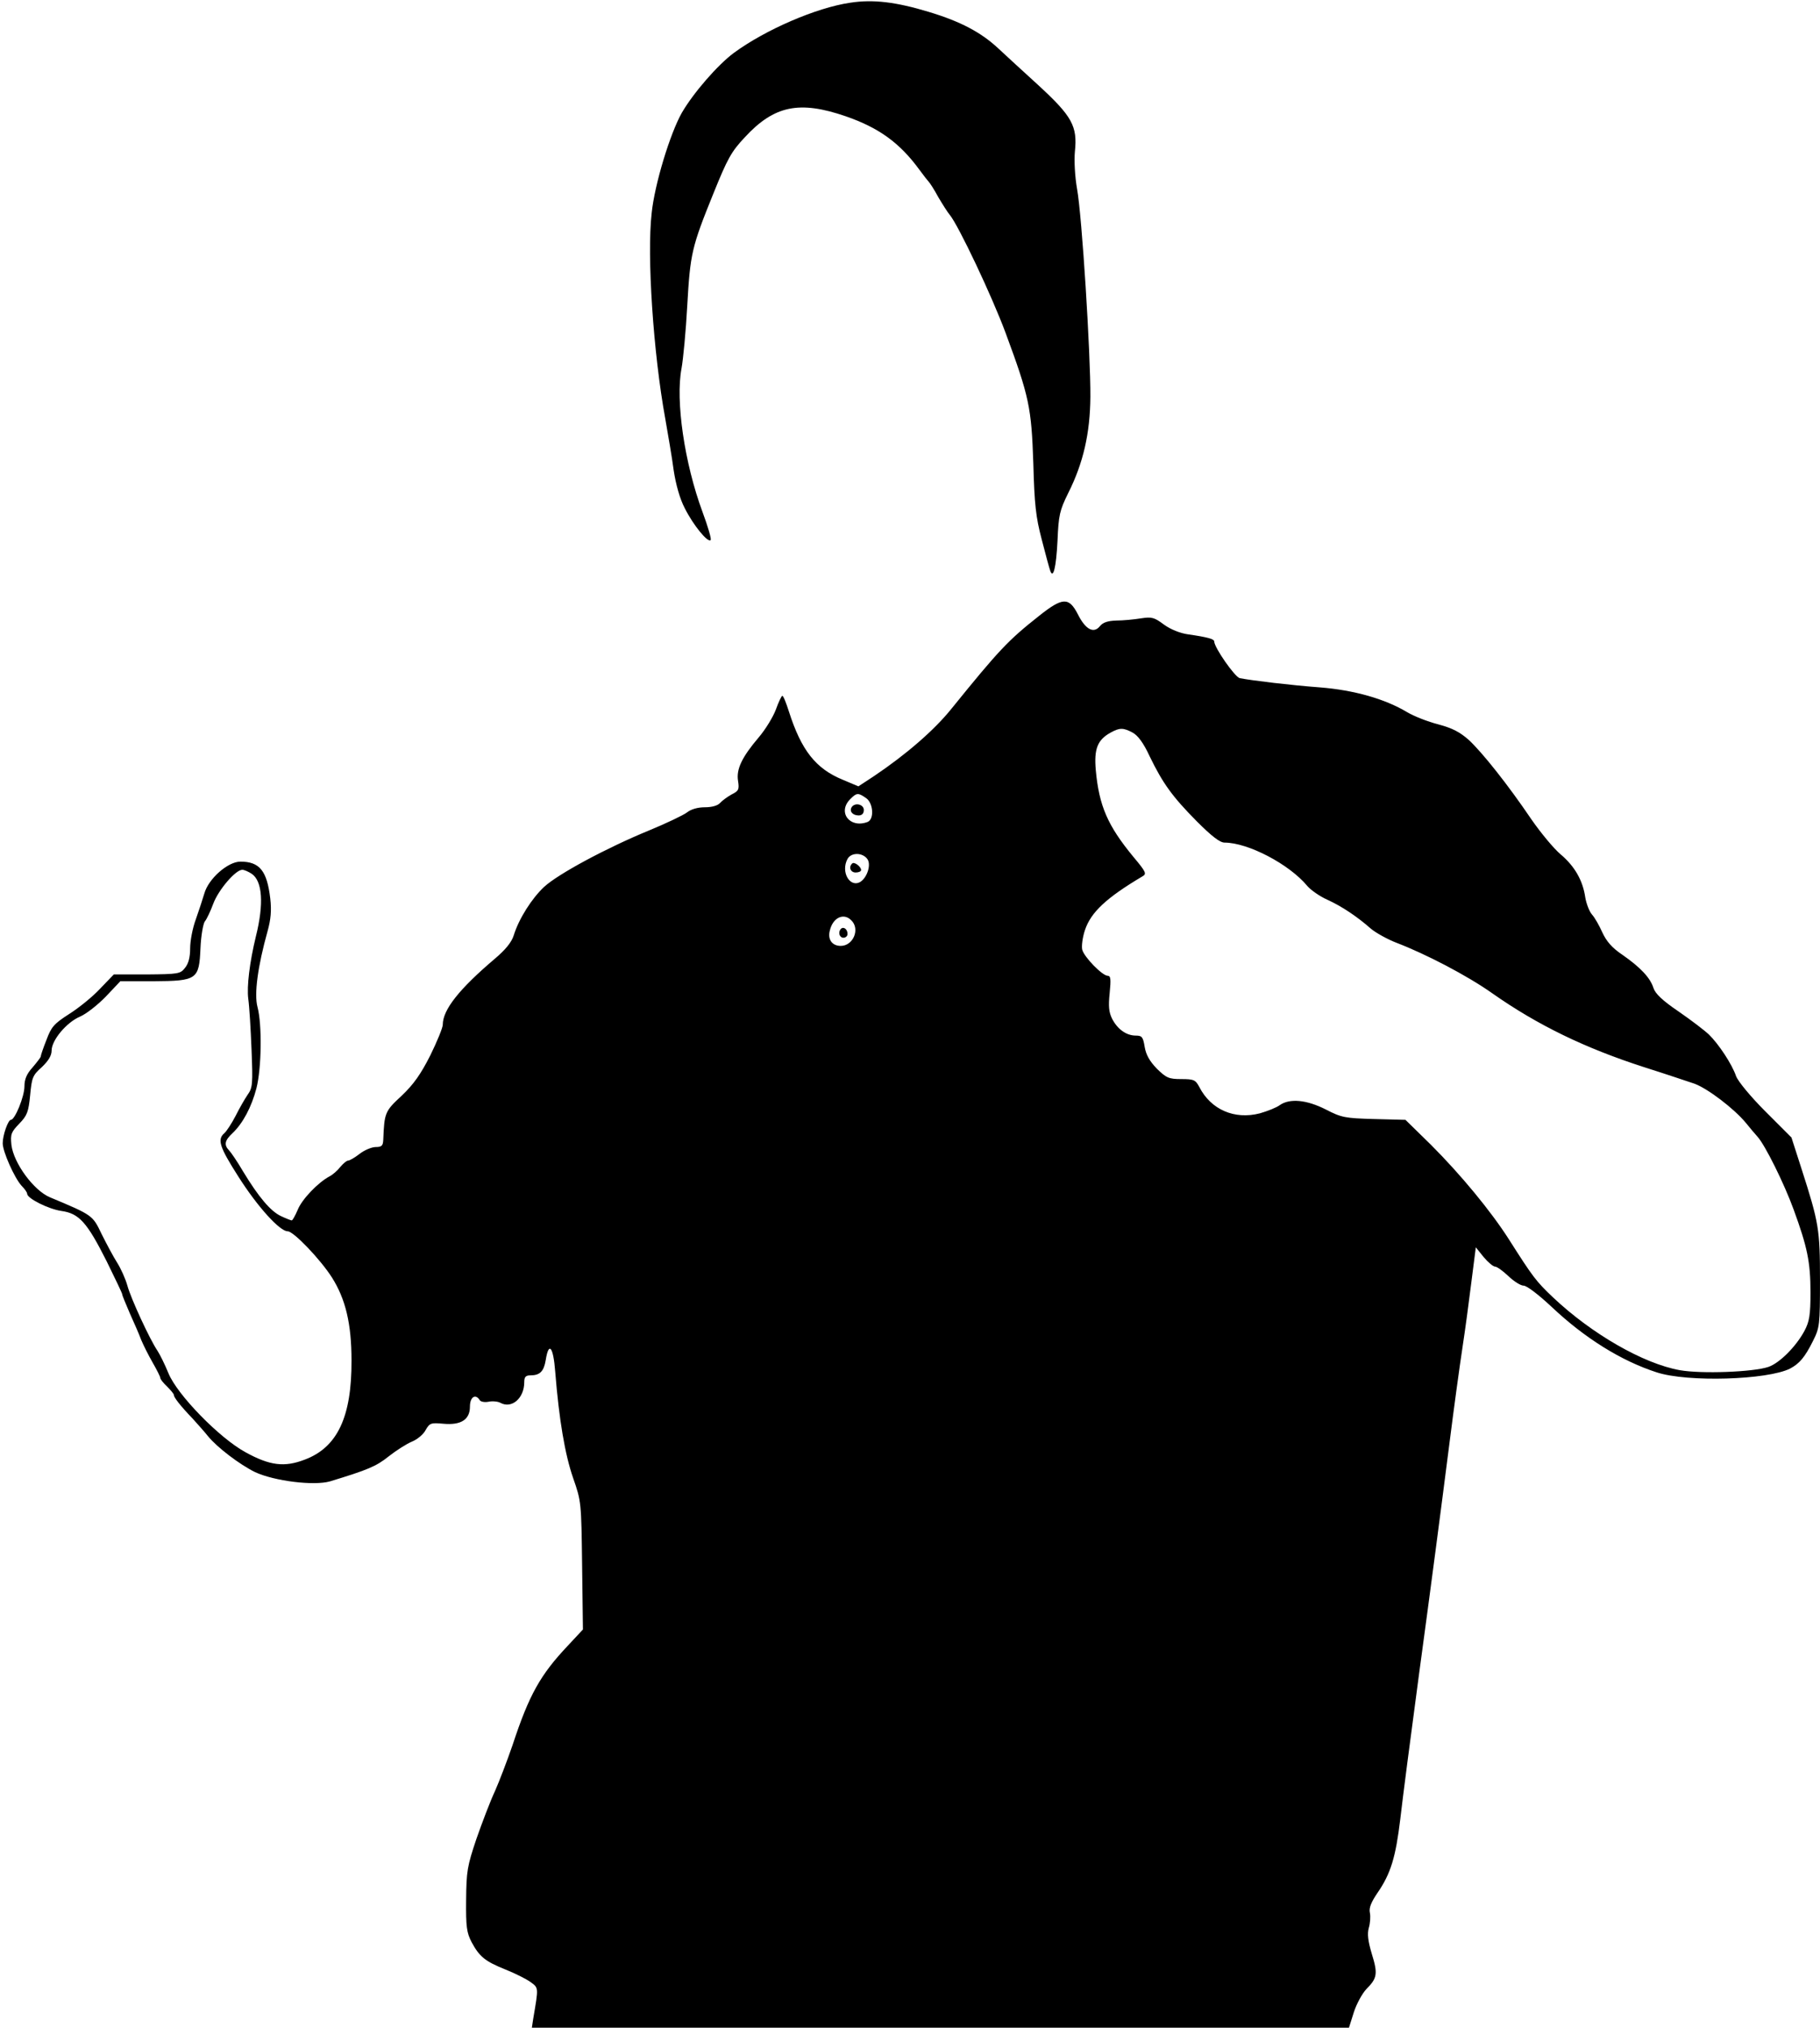 <?xml version="1.0" standalone="no"?>
<!DOCTYPE svg PUBLIC "-//W3C//DTD SVG 20010904//EN"
 "http://www.w3.org/TR/2001/REC-SVG-20010904/DTD/svg10.dtd">
<svg version="1.0" xmlns="http://www.w3.org/2000/svg"
 width="670pt" height="746pt" viewBox="0 0 670 746"
 preserveAspectRatio="xMidYMid meet">

<g transform="translate(0,746) scale(0.1,-0.1)"
fill="#000000" stroke="none">
<path d="M3130 7450 c-124 -18 -312 -99 -429 -185 -59 -44 -148 -146 -191
-220 -43 -76 -100 -262 -111 -369 -18 -157 6 -515 50 -756 10 -58 25 -143 31
-190 8 -53 23 -106 41 -140 31 -62 85 -128 95 -117 4 3 -10 50 -30 104 -66
178 -100 409 -77 528 6 33 16 137 21 230 11 193 16 215 97 415 51 126 65 152
115 205 108 117 201 136 372 77 121 -42 198 -97 271 -197 16 -22 32 -42 35
-45 3 -3 19 -27 34 -55 16 -27 35 -57 42 -65 32 -38 156 -300 206 -435 87
-235 95 -274 102 -480 4 -149 9 -197 31 -280 14 -55 28 -106 31 -114 11 -33
22 10 27 109 4 95 8 112 39 175 56 111 81 221 82 355 1 158 -31 667 -49 765
-8 46 -11 104 -8 137 10 94 -10 130 -135 245 -59 54 -125 114 -146 134 -64 60
-140 100 -256 135 -122 37 -206 47 -290 34z"/>
<path d="M3825 5194 c-114 -90 -147 -125 -322 -341 -64 -80 -169 -170 -285
-248 l-58 -38 -57 24 c-100 41 -153 108 -199 252 -10 31 -20 57 -24 57 -3 0
-14 -23 -24 -51 -10 -27 -39 -74 -63 -102 -62 -73 -83 -117 -76 -160 5 -32 2
-37 -24 -50 -16 -9 -35 -23 -42 -31 -9 -10 -30 -16 -56 -16 -26 0 -51 -7 -66
-19 -13 -10 -76 -40 -139 -66 -156 -64 -335 -160 -387 -208 -45 -42 -93 -117
-112 -179 -8 -25 -31 -53 -69 -85 -132 -112 -192 -188 -192 -243 0 -11 -21
-62 -46 -113 -35 -69 -61 -106 -105 -148 -62 -57 -64 -63 -68 -161 -1 -23 -5
-28 -28 -28 -14 0 -41 -11 -59 -25 -18 -14 -37 -25 -43 -25 -5 0 -18 -11 -28
-23 -10 -13 -28 -29 -40 -35 -43 -23 -102 -85 -117 -123 -9 -21 -19 -39 -22
-39 -3 0 -21 7 -40 16 -38 18 -82 70 -139 164 -21 36 -45 71 -52 78 -19 20
-16 36 13 63 38 36 70 96 88 165 19 74 21 235 4 299 -13 48 1 150 37 279 12
43 15 76 10 120 -12 102 -39 136 -110 136 -46 0 -118 -63 -133 -118 -6 -20
-20 -63 -31 -94 -12 -32 -21 -80 -21 -107 0 -33 -6 -56 -19 -72 -17 -22 -25
-23 -140 -24 l-122 0 -51 -53 c-28 -30 -79 -71 -114 -93 -56 -36 -65 -47 -83
-95 -12 -30 -21 -57 -21 -61 0 -3 -14 -21 -30 -40 -22 -24 -30 -44 -30 -70 0
-37 -35 -123 -50 -123 -10 0 -30 -56 -30 -86 0 -31 43 -127 69 -156 12 -12 21
-25 21 -30 0 -17 78 -56 125 -63 66 -9 95 -41 168 -186 31 -63 57 -117 57
-121 0 -4 13 -35 28 -70 16 -35 35 -79 42 -98 8 -19 27 -57 42 -83 15 -26 28
-52 28 -56 0 -5 11 -19 25 -32 13 -13 25 -27 25 -31 0 -9 23 -39 70 -88 19
-21 44 -49 55 -63 34 -42 117 -105 174 -133 71 -33 217 -51 276 -34 138 42
170 55 216 92 28 22 66 46 85 54 20 8 43 27 51 43 15 26 20 27 65 23 65 -6 98
15 98 63 0 35 20 49 36 24 3 -6 18 -9 33 -6 14 3 34 1 43 -4 42 -23 88 17 88
76 0 19 5 25 23 25 35 0 49 15 56 56 11 70 28 50 35 -43 14 -176 36 -305 66
-391 30 -86 30 -89 33 -322 l3 -235 -56 -60 c-101 -107 -142 -180 -203 -365
-20 -58 -49 -134 -65 -170 -17 -36 -47 -115 -68 -175 -34 -101 -37 -119 -38
-225 -1 -99 2 -120 20 -155 29 -54 50 -71 125 -101 35 -14 77 -35 92 -46 30
-22 30 -18 10 -135 l-5 -33 1504 0 1504 0 18 57 c10 31 31 69 46 85 40 40 43
56 20 130 -14 47 -17 73 -11 95 5 16 7 42 4 56 -4 18 5 39 28 73 49 71 67 131
84 272 8 71 39 310 69 533 45 331 80 599 110 834 19 150 39 296 51 375 8 52
22 155 31 228 l17 133 29 -36 c16 -19 35 -35 42 -35 7 0 29 -16 49 -35 20 -19
45 -35 56 -35 12 0 56 -34 103 -78 123 -116 257 -199 387 -241 113 -37 408
-28 491 14 34 18 54 41 84 101 25 50 26 59 26 224 0 187 -4 211 -68 410 l-37
115 -96 96 c-55 55 -101 111 -108 130 -15 44 -64 118 -100 153 -17 16 -67 54
-112 85 -59 40 -85 65 -92 86 -12 38 -48 76 -114 122 -39 26 -59 50 -74 82
-11 25 -28 55 -38 66 -10 11 -21 40 -25 63 -9 63 -39 115 -91 159 -25 21 -73
79 -107 128 -86 127 -179 244 -230 292 -34 30 -61 44 -113 58 -39 10 -90 30
-115 45 -82 49 -195 81 -320 91 -108 8 -249 25 -296 34 -18 4 -94 113 -94 135
0 9 -25 16 -95 26 -30 4 -65 18 -90 36 -36 27 -45 29 -85 23 -25 -4 -65 -8
-90 -8 -32 -1 -50 -7 -61 -21 -23 -28 -53 -12 -81 44 -33 64 -56 63 -143 -6z
m344 -429 c19 -10 40 -37 63 -87 49 -101 84 -149 174 -240 55 -55 85 -78 102
-78 86 0 238 -79 305 -160 13 -15 46 -38 73 -50 53 -24 110 -62 161 -107 18
-15 61 -39 95 -52 107 -41 259 -120 351 -185 168 -118 342 -202 559 -272 79
-25 162 -53 186 -61 49 -18 146 -92 189 -144 15 -19 35 -42 43 -51 28 -31 98
-172 133 -268 50 -137 62 -192 62 -305 0 -83 -4 -107 -22 -141 -31 -58 -92
-119 -133 -133 -56 -19 -247 -26 -326 -12 -134 24 -324 133 -467 268 -62 59
-73 73 -162 213 -67 105 -178 239 -287 348 l-94 92 -115 3 c-107 3 -120 5
-178 35 -71 36 -133 42 -170 16 -12 -9 -45 -22 -73 -30 -93 -24 -180 13 -223
97 -14 26 -20 29 -66 29 -46 0 -55 4 -90 38 -27 28 -40 51 -45 80 -6 37 -10
42 -33 42 -34 0 -67 23 -87 62 -12 24 -14 46 -9 94 5 51 4 64 -7 64 -20 0 -87
69 -94 96 -3 13 1 45 10 72 22 66 79 119 212 198 16 9 13 16 -34 72 -94 114
-126 187 -138 318 -7 79 6 112 55 139 33 18 46 18 80 0z m-981 -241 c27 -18
31 -78 6 -88 -66 -25 -112 36 -64 84 24 24 29 24 58 4z m6 -226 c13 -21 -2
-66 -26 -82 -39 -24 -74 36 -48 84 14 25 57 24 74 -2z m-2267 -53 c39 -27 45
-110 15 -230 -23 -95 -34 -184 -28 -230 4 -28 9 -112 12 -187 5 -125 4 -140
-14 -165 -11 -16 -31 -51 -45 -79 -14 -27 -33 -56 -41 -63 -27 -23 -18 -51 51
-159 71 -112 153 -202 182 -202 22 0 121 -104 163 -170 50 -79 72 -170 72
-305 1 -208 -52 -320 -172 -365 -75 -29 -129 -22 -218 27 -96 52 -252 212
-284 291 -13 32 -31 68 -40 82 -28 41 -98 192 -111 240 -7 25 -24 63 -38 85
-14 22 -39 69 -57 105 -33 69 -32 69 -190 135 -60 25 -134 126 -142 193 -4 39
-1 47 29 78 29 30 34 43 40 105 6 64 9 73 43 103 24 23 36 42 36 61 0 38 55
104 105 125 23 10 65 43 95 74 l53 56 121 0 c162 1 169 6 174 122 2 46 10 90
16 98 7 8 21 38 31 65 19 51 82 125 107 125 7 0 23 -7 35 -15z m2207 -171 c33
-32 7 -94 -39 -94 -32 0 -49 24 -40 57 11 47 51 66 79 37z"/>
<path d="M3135 4490 c-9 -15 4 -30 26 -30 12 0 19 7 19 20 0 21 -33 29 -45 10z"/>
<path d="M3137 4283 c-14 -13 -6 -33 13 -33 11 0 20 4 20 9 0 13 -26 32 -33
24z"/>
<path d="M3096 4043 c-12 -12 -6 -33 9 -33 8 0 15 6 15 14 0 17 -14 28 -24 19z"/>
</g>
</svg>

